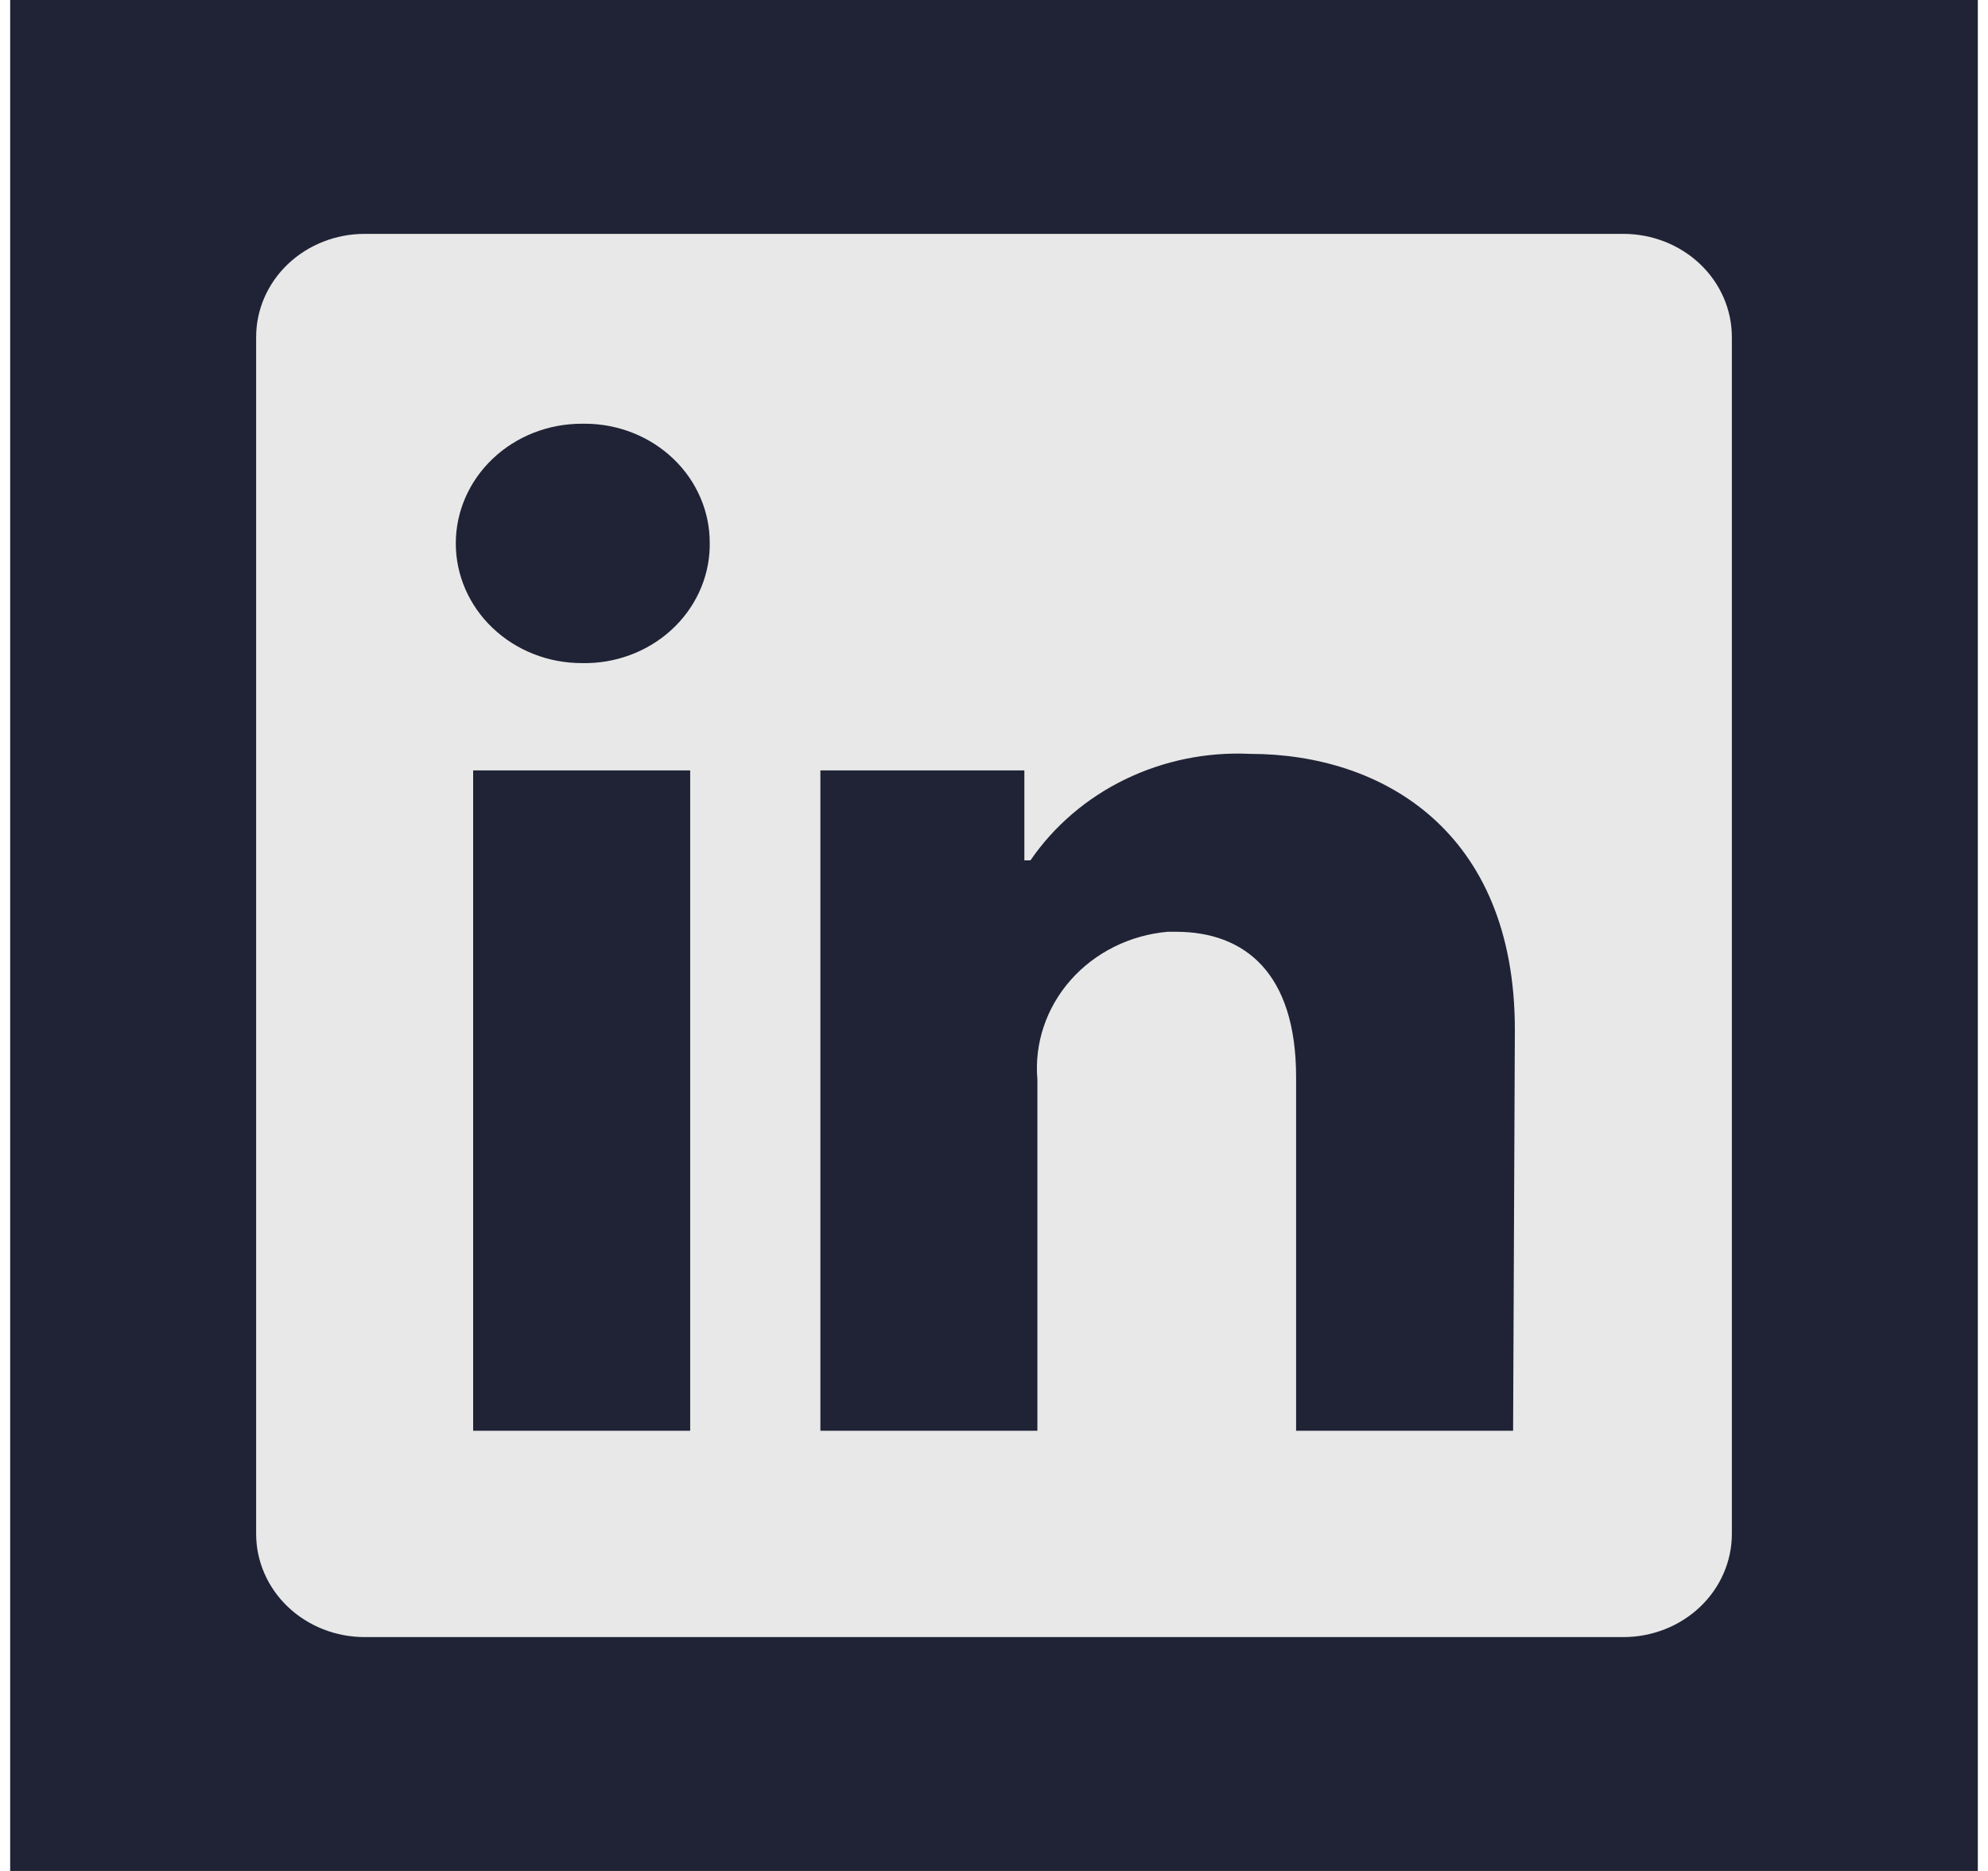 <svg width="51" height="48" viewBox="0 0 51 48" fill="none" xmlns="http://www.w3.org/2000/svg">
<rect width="50.478" height="48" transform="translate(0.261)" fill="#1F2335"/>
<path d="M44.429 8.647V39.353C44.429 40.055 44.136 40.728 43.614 41.225C43.092 41.721 42.384 42 41.646 42H9.354C8.616 42 7.908 41.721 7.386 41.225C6.864 40.728 6.571 40.055 6.571 39.353V8.647C6.571 7.945 6.864 7.272 7.386 6.775C7.908 6.279 8.616 6 9.354 6H41.646C42.384 6 43.092 6.279 43.614 6.775C44.136 7.272 44.429 7.945 44.429 8.647ZM17.706 19.765H12.138V36.706H17.706V19.765ZM18.207 13.941C18.21 13.541 18.13 13.144 17.971 12.773C17.813 12.402 17.579 12.064 17.283 11.779C16.987 11.494 16.636 11.267 16.248 11.111C15.86 10.955 15.443 10.873 15.022 10.871H14.922C14.065 10.871 13.244 11.194 12.639 11.77C12.033 12.346 11.693 13.127 11.693 13.941C11.693 14.755 12.033 15.537 12.639 16.112C13.244 16.688 14.065 17.012 14.922 17.012C15.343 17.022 15.762 16.953 16.155 16.808C16.548 16.664 16.907 16.448 17.212 16.171C17.518 15.895 17.762 15.564 17.933 15.198C18.104 14.832 18.197 14.437 18.207 14.037V13.941ZM38.862 26.414C38.862 21.321 35.455 19.341 32.07 19.341C30.961 19.288 29.858 19.513 28.869 19.992C27.881 20.471 27.041 21.189 26.435 22.073H26.279V19.765H21.046V36.706H26.613V27.695C26.533 26.773 26.839 25.857 27.464 25.147C28.09 24.437 28.984 23.991 29.954 23.905H30.166C31.936 23.905 33.25 24.963 33.25 27.632V36.706H38.817L38.862 26.414Z" fill="#E8E8E8"/>
</svg>
